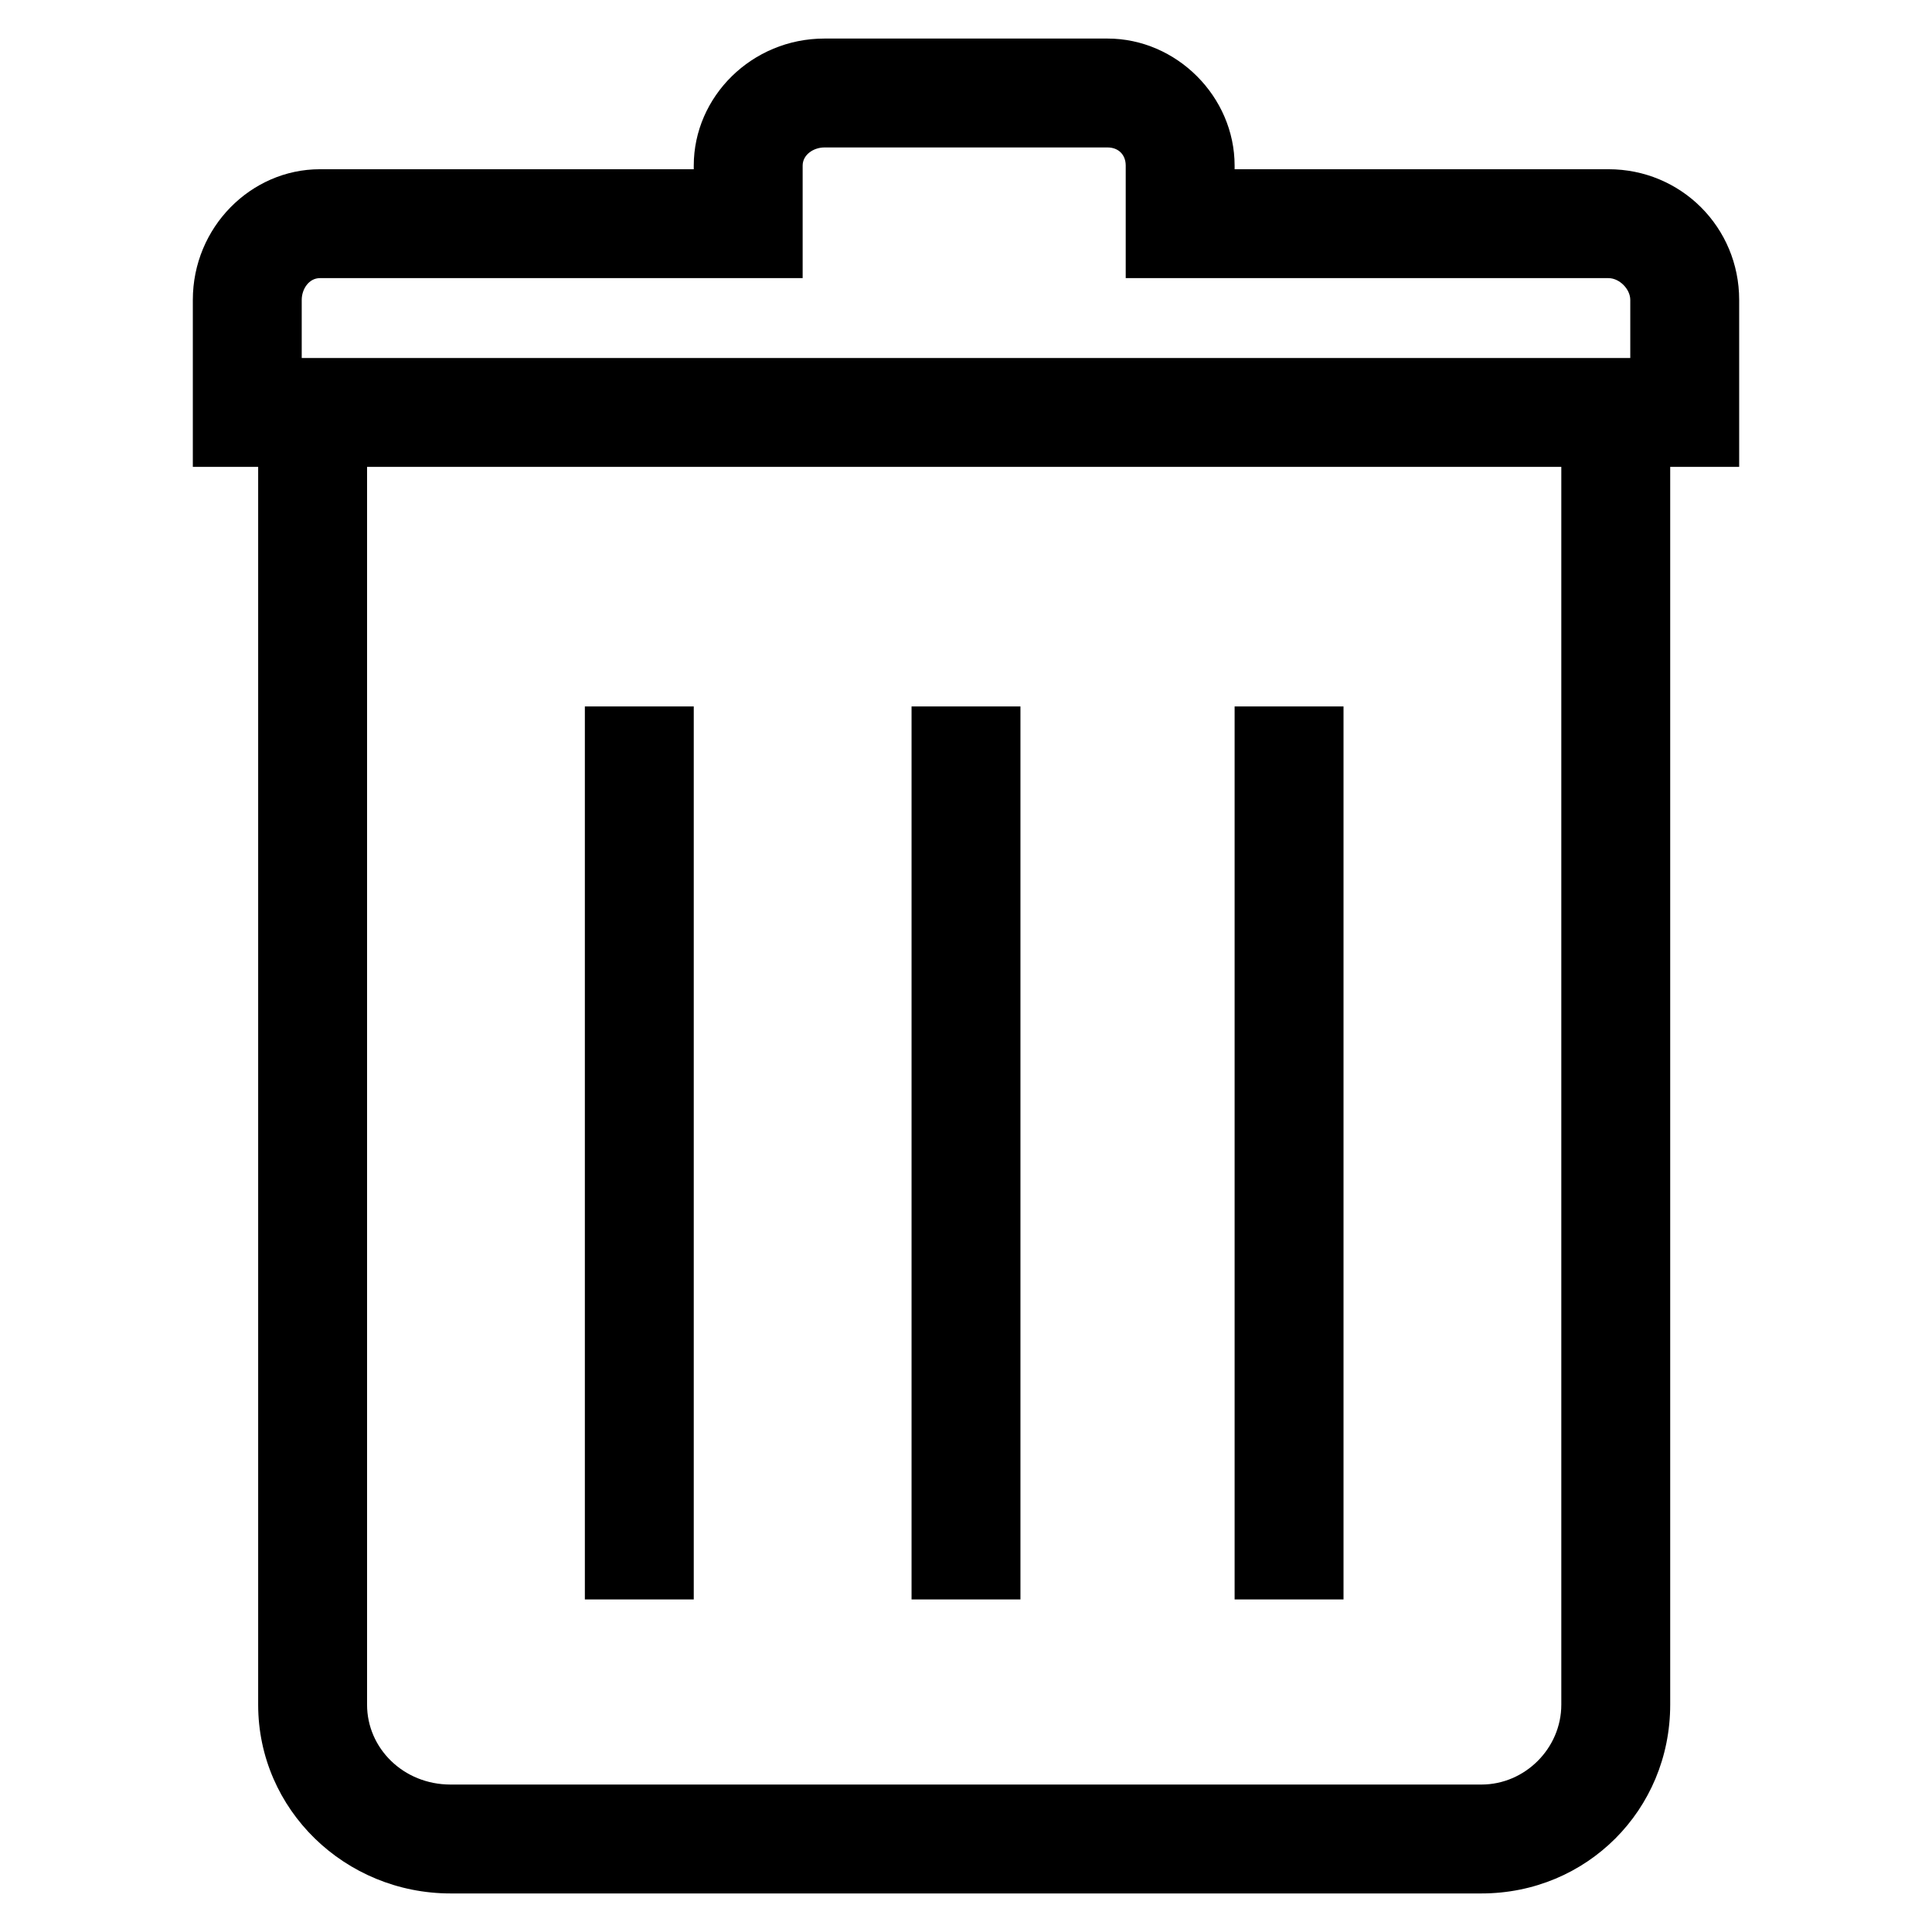 <?xml version="1.0"?>
<svg version="1.1" xmlns="http://www.w3.org/2000/svg" xmlns:xlink="http://www.w3.org/1999/xlink" width="500" height="500">
    <desc iVinci="yes" version="4.6" gridStep="20" showGrid="no" snapToGrid="no" codePlatform="0"/>
    <g id="Layer1" name="Layer 1" opacity="1">
        <g id="Shape1">
            <desc shapeID="1" type="0" basicInfo-basicType="0" basicInfo-roundedRectRadius="12" basicInfo-polygonSides="6" basicInfo-starPoints="5" bounding="rect(-213,-255.5,426,511)" text="" font-familyName="" font-pixelSize="20" font-bold="0" font-underline="0" font-alignment="1" strokeStyle="0" markerStart="0" markerEnd="0" shadowEnabled="0" shadowOffsetX="0" shadowOffsetY="2" shadowBlur="4" shadowOpacity="160" blurEnabled="0" blurRadius="4" transform="matrix(0.939,0,0,0.939,250,250)" pers-center="0,0" pers-size="0,0" pers-start="0,0" pers-end="0,0" locked="0" mesh="" flag=""/>
            <path id="shapePath1" d="M319.517,413.929 L319.517,182.831 L347.7,182.831 L347.7,413.929 L319.517,413.929 M235.909,413.929 L235.909,182.831 L264.091,182.831 L264.091,413.929 L235.909,413.929 M151.361,413.929 L151.361,182.831 L179.544,182.831 L179.544,413.929 L151.361,413.929 M307.305,56.949 L416.277,56.949 C427.55,56.949 436.945,65.404 436.945,77.617 L436.945,108.617 L62.116,108.617 L62.116,77.617 C62.116,65.404 71.51,56.949 82.783,56.949 L192.695,56.949 L192.695,42.858 C192.695,31.585 202.09,22.191 213.363,22.191 L286.637,22.191 C297.91,22.191 307.305,31.585 307.305,42.858 L307.305,56.949 M421.914,77.617 C421.914,74.798 419.096,71.98 416.277,71.98 L291.335,71.98 L291.335,42.858 C291.335,40.04 289.456,38.161 286.637,38.161 L213.363,38.161 C210.544,38.161 207.726,40.04 207.726,42.858 L207.726,71.98 L82.783,71.98 C79.965,71.98 78.086,74.798 78.086,77.617 L78.086,92.647 L421.914,92.647 L421.914,77.617 M434.126,77.617 C434.126,67.283 426.611,59.767 416.277,59.767 L303.547,59.767 L303.547,42.858 C303.547,33.464 296.032,25.948 286.637,25.948 L213.363,25.948 C203.029,25.948 195.514,33.464 195.514,42.858 L195.514,59.767 L82.783,59.767 C73.389,59.767 64.934,67.283 64.934,77.617 L64.934,105.799 L434.126,105.799 L434.126,77.617 M319.517,43.797 L416.277,43.797 C435.066,43.797 450.096,58.828 450.096,77.617 L450.096,120.83 L49.904,120.83 L49.904,77.617 C49.904,58.828 64.934,43.797 82.783,43.797 L179.544,43.797 L179.544,42.858 C179.544,25.009 194.574,9.978 213.363,9.978 L286.637,9.978 C304.486,9.978 319.517,25.009 319.517,42.858 L319.517,43.797 M432.247,102.041 L432.247,441.172 C432.247,468.415 410.641,490.022 383.398,490.022 L116.602,490.022 C89.359,490.022 66.813,468.415 66.813,441.172 L66.813,102.041 L94.996,102.041 L94.996,441.172 C94.996,452.445 104.39,461.839 116.602,461.839 L383.398,461.839 C394.671,461.839 404.065,452.445 404.065,441.172 L404.065,102.041 L432.247,102.041 Z" style="stroke:none;fill-rule:nonzero;fill:#000000;fill-opacity:1;"/>
        </g>
    </g>
</svg>
